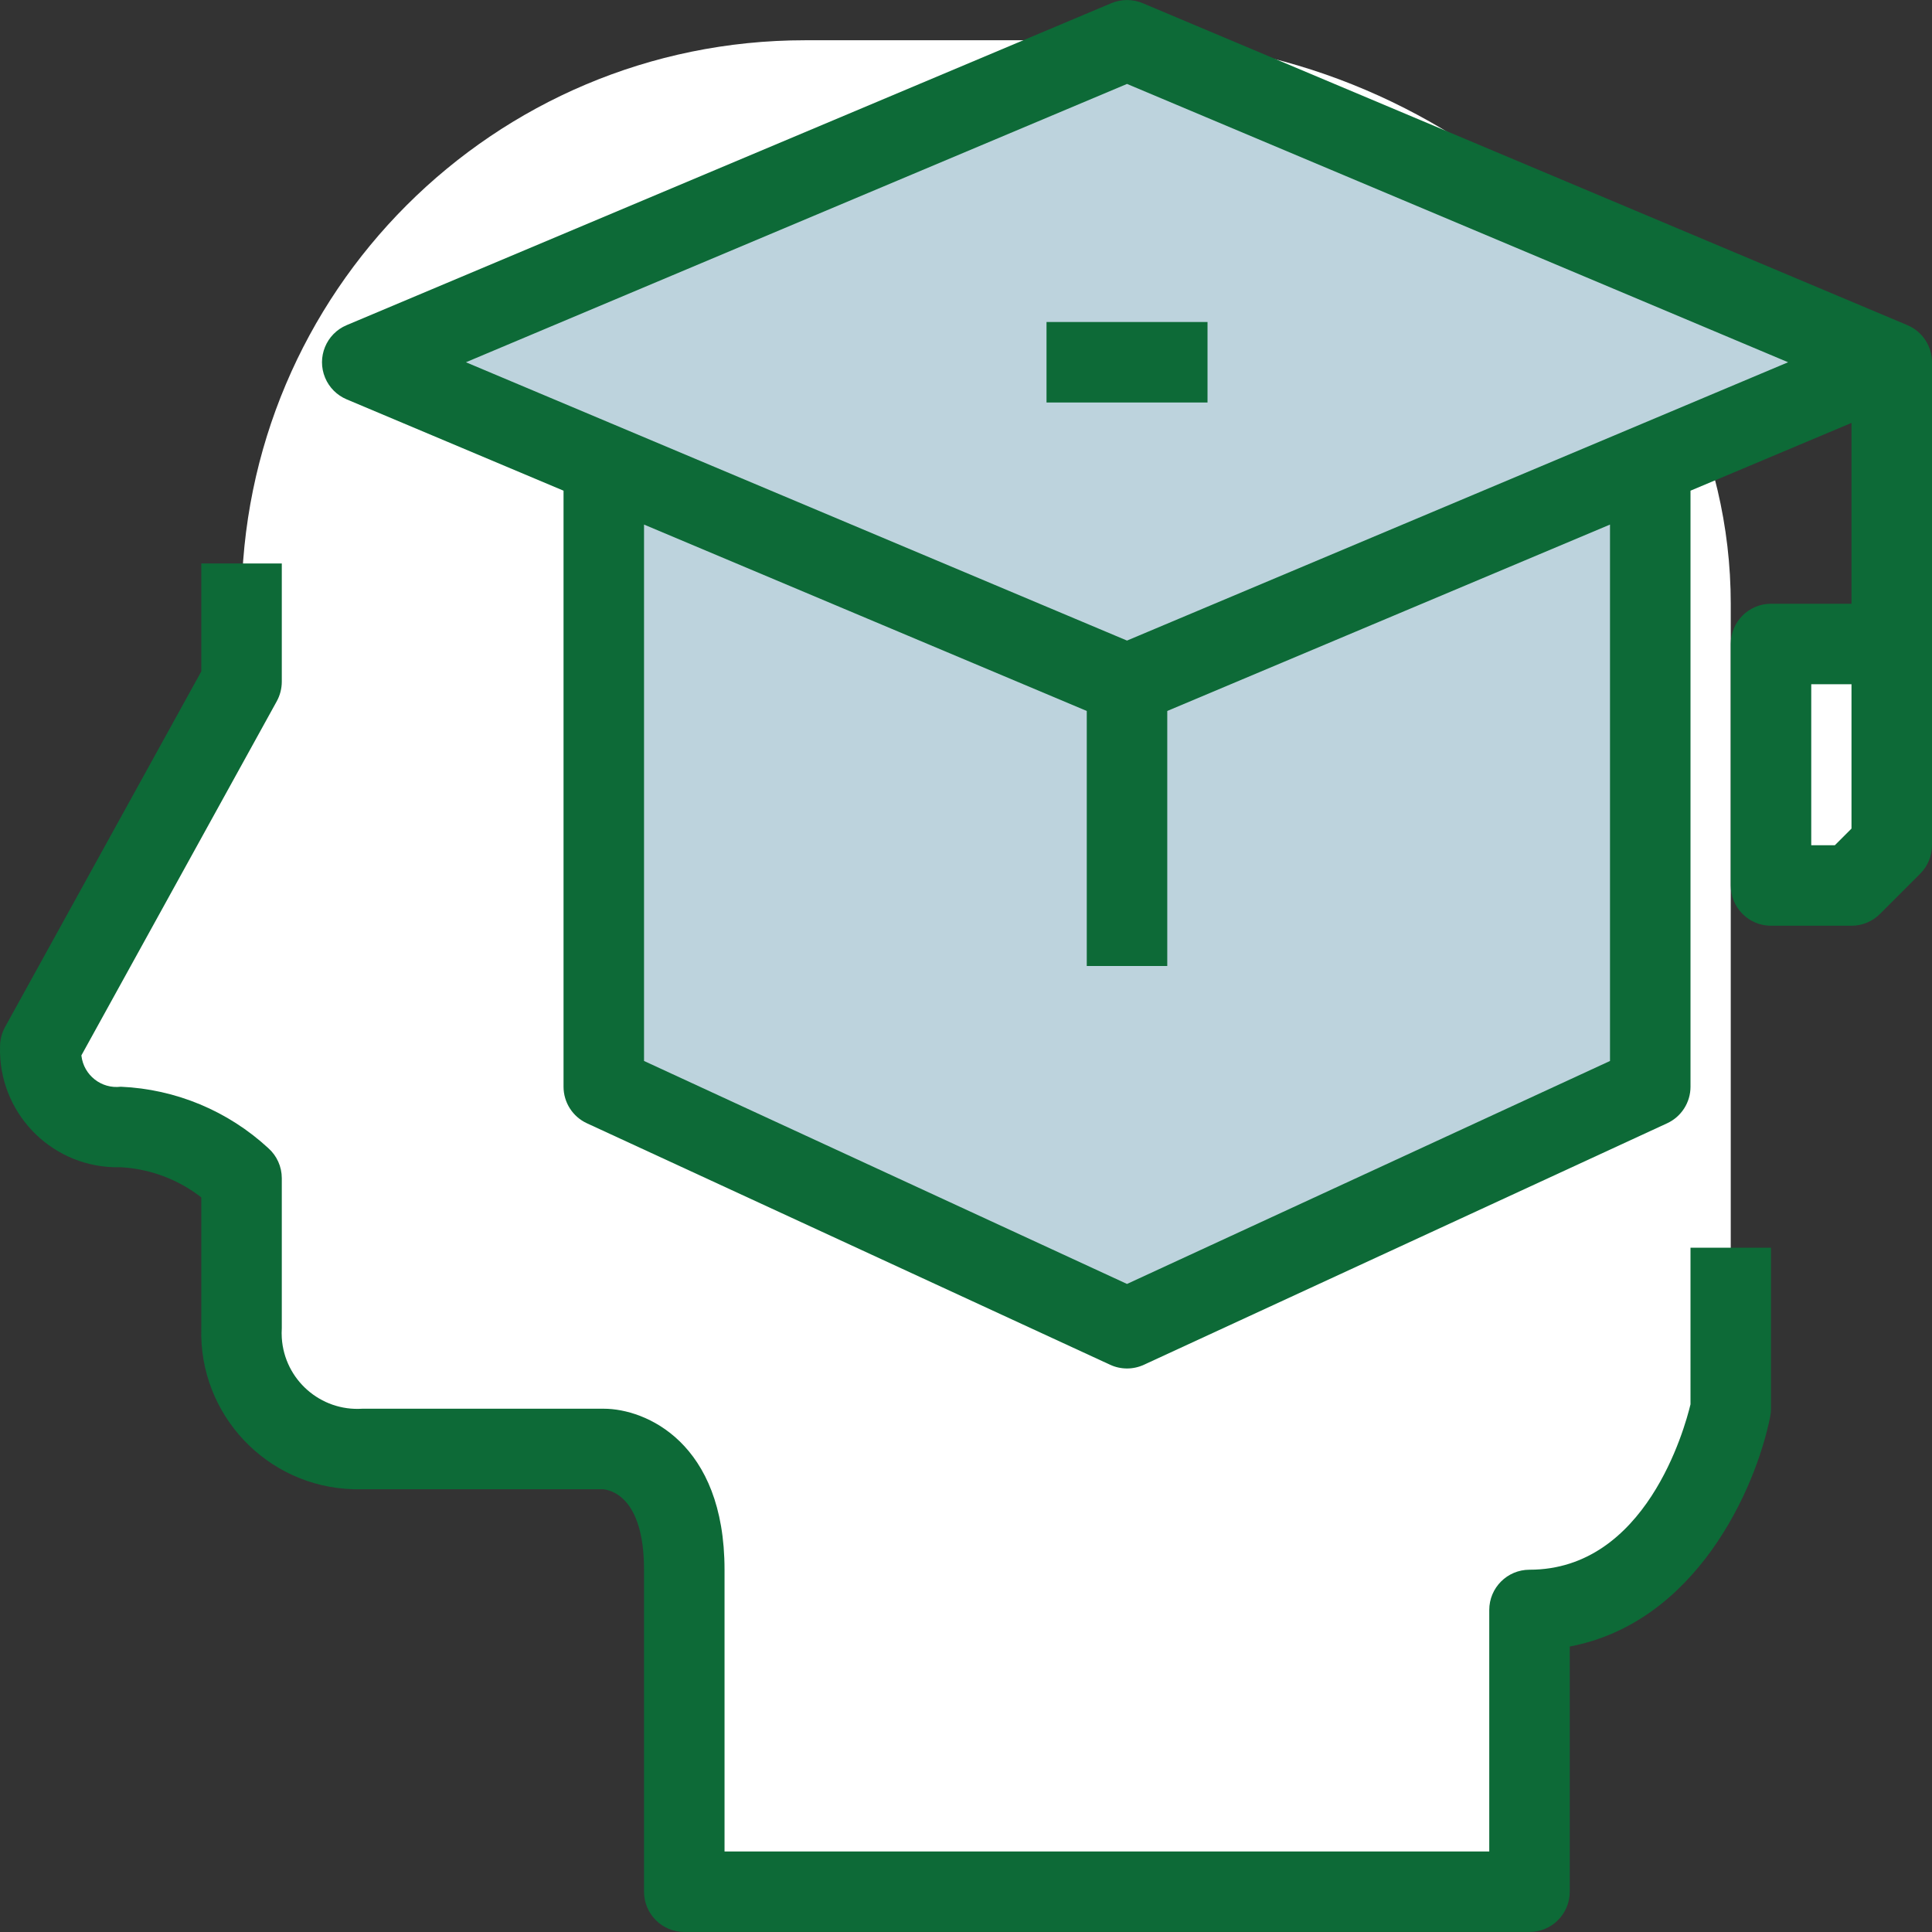 <svg xmlns="http://www.w3.org/2000/svg" version="1.1" xmlns:xlink="http://www.w3.org/1999/xlink"  width="512" height="512" x="0" y="0" viewBox="0 0 512.014 512.014" style="enable-background:new 0 0 512 512" xml:space="preserve" class=""><rect x="0" y="0" width="512.014" height="512.014" fill="#333333" stroke="none"/><g>
<g xmlns="http://www.w3.org/2000/svg">
	<path style="" d="M458.68,160.003v213.333c0,0-10.667,53.333-53.333,53.333v74.667h-224v-85.333   c0-32-21.333-32-21.333-32h-64c-17.304,0.369-31.631-13.359-32-30.663c-0.01-0.446-0.01-0.891,0-1.337v-39.787   c-8.74-8.141-20.071-12.938-32-13.547c-11.538,0.244-21.089-8.911-21.333-20.449c-0.006-0.295-0.006-0.589,0-0.884l53.333-96.64   v-20.693c0-82.475,66.859-149.333,149.333-149.333h85.333C381.134,10.669,458.68,77.549,458.68,160.003L458.68,160.003z" fill="#ffffff" data-original="#ffffff" class=""></path>
	<path style="" d="M501.347,170.669v53.333l-10.667,10.667h-21.333v-64H501.347z" fill="#ffffff" data-original="#ffffff" class=""></path>
</g>
<g xmlns="http://www.w3.org/2000/svg">
	<path style="" d="M437.347,122.989L298.68,181.336l-138.667-58.347l-64-26.987L298.68,10.669l202.667,85.333   L437.347,122.989z" fill="#bdd3dd" data-original="#87d2f3" class=""></path>
	<path style="" d="M437.347,122.989v165.013l-138.667,64l-138.667-64V122.989l138.667,58.347L437.347,122.989z" fill="#bdd3dd" data-original="#87d2f3" class=""></path>
</g>
<g xmlns="http://www.w3.org/2000/svg">
	<path style="" d="M448.014,372.163c-1.536,6.4-11.819,43.84-42.667,43.84c-5.891,0-10.667,4.776-10.667,10.667v64   H192.014v-74.667c0-33.749-20.928-42.667-32-42.667h-64c-11.07,0.712-20.621-7.685-21.333-18.754c-0.055-0.859-0.055-1.72,0-2.579   v-39.765c-0.002-3.051-1.31-5.956-3.595-7.979c-10.694-9.866-24.536-15.625-39.072-16.256c-5.135,0.624-9.803-3.033-10.427-8.167   c-0.006-0.047-0.011-0.095-0.016-0.142l51.787-93.867c0.863-1.58,1.318-3.351,1.323-5.152v-31.339H53.347v28.597L1.336,272.184   c-0.866,1.579-1.321,3.351-1.323,5.152c-0.502,17.171,13.01,31.498,30.181,32c0.606,0.018,1.213,0.018,1.819,0   c7.758,0.431,15.2,3.218,21.333,7.989v34.677c-0.67,22.895,17.347,41.997,40.242,42.667c0.808,0.024,1.617,0.024,2.425,0h63.701   c1.824,0.128,10.965,1.707,10.965,21.333v85.333c0,5.891,4.776,10.667,10.667,10.667h224c5.891,0,10.667-4.776,10.667-10.667   v-64.981c33.344-6.304,49.237-41.483,53.12-60.928c0.14-0.688,0.211-1.388,0.213-2.091V330.67h-21.333V372.163z" fill="#0d6a37" data-original="#2170a6" class=""></path>
	<path style="" d="M505.486,86.168L302.819,0.835c-2.65-1.099-5.628-1.099-8.277,0L91.875,86.168   c-5.432,2.281-7.986,8.533-5.705,13.965c1.081,2.575,3.13,4.623,5.705,5.705l57.472,24.203v157.963   c0,4.161,2.419,7.942,6.197,9.685l138.667,64c2.836,1.309,6.103,1.309,8.939,0l138.667-64c3.778-1.743,6.197-5.524,6.197-9.685   V130.04l42.667-17.963v47.925h-21.333c-5.891,0-10.667,4.776-10.667,10.667v64c0,5.891,4.776,10.667,10.667,10.667h21.333   c2.829-0.001,5.541-1.125,7.541-3.125l10.667-10.667c2.001-2,3.125-4.713,3.125-7.541v-128   C512.015,91.71,509.442,87.834,505.486,86.168z M426.68,281.176l-128,59.093l-128-59.093V139.021l117.333,49.397v67.584h21.333   v-67.584l117.333-49.397V281.176z M298.68,169.763l-175.2-73.76l175.2-73.76l175.2,73.76L298.68,169.763z M490.68,219.587   l-4.416,4.416h-6.251v-42.667h10.667V219.587z" fill="#0d6a37" data-original="#2170a6" class=""></path>
	<path style="" d="M277.347,85.336h42.667v21.333h-42.667V85.336z" fill="#0d6a37" data-original="#2170a6" class=""></path>
</g>
<g xmlns="http://www.w3.org/2000/svg">
</g>
<g xmlns="http://www.w3.org/2000/svg">
</g>
<g xmlns="http://www.w3.org/2000/svg">
</g>
<g xmlns="http://www.w3.org/2000/svg">
</g>
<g xmlns="http://www.w3.org/2000/svg">
</g>
<g xmlns="http://www.w3.org/2000/svg">
</g>
<g xmlns="http://www.w3.org/2000/svg">
</g>
<g xmlns="http://www.w3.org/2000/svg">
</g>
<g xmlns="http://www.w3.org/2000/svg">
</g>
<g xmlns="http://www.w3.org/2000/svg">
</g>
<g xmlns="http://www.w3.org/2000/svg">
</g>
<g xmlns="http://www.w3.org/2000/svg">
</g>
<g xmlns="http://www.w3.org/2000/svg">
</g>
<g xmlns="http://www.w3.org/2000/svg">
</g>
<g xmlns="http://www.w3.org/2000/svg">
</g>
</g></svg>